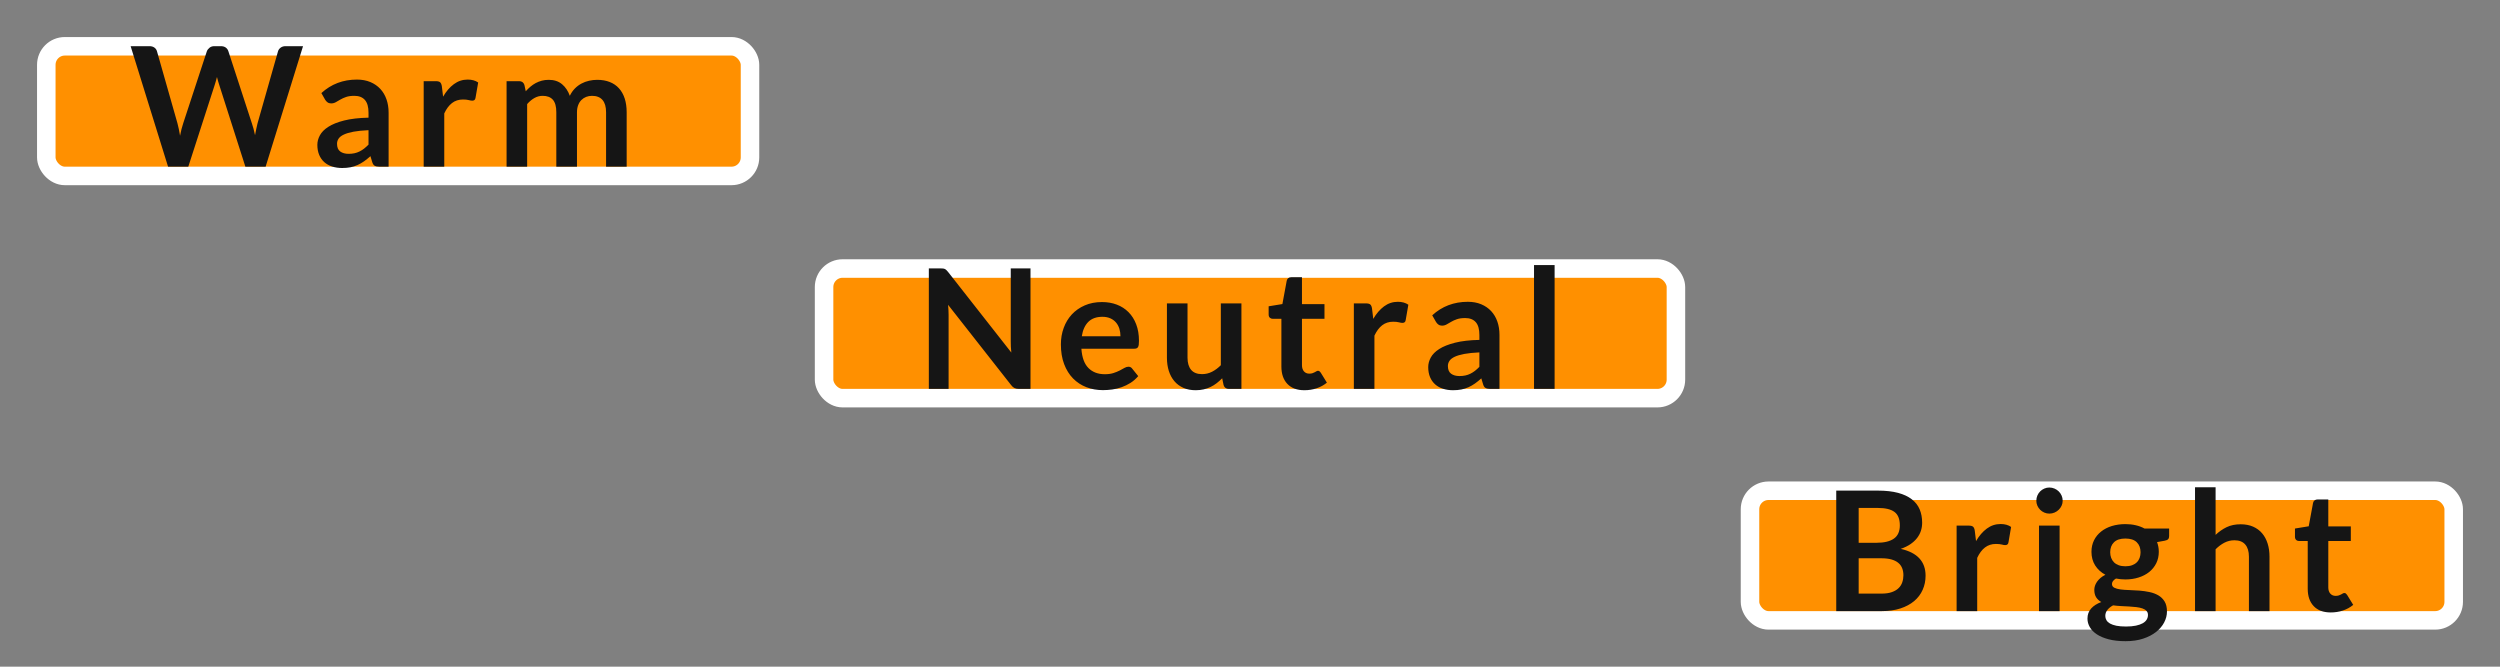 <?xml version="1.0" encoding="UTF-8"?>
<svg width="135px" height="36px" viewBox="0 0 135 36" version="1.1" xmlns="http://www.w3.org/2000/svg" xmlns:xlink="http://www.w3.org/1999/xlink">
    <rect x="0" y="0" width="135" height="36" fill="#808080" stroke="none"/>
    <title>hoverOn00161</title>
    <g id="hoverOn00161" stroke="none" stroke-width="1" fill="none" fill-rule="evenodd">
        <g id="Group" transform="translate(2, 2)" fill="#FF9000" stroke="#FFFFFF">
            <rect id="Rectangle" x="0.5" y="0.5" width="38" height="7" rx="1"></rect>
        </g>
        <g id="Group" transform="translate(9, 26)"></g>
        <g id="Group" transform="translate(9, 14)"></g>
        <rect id="Rectangle" stroke="#FFFFFF" fill="#FF9000" x="44.5" y="14.5" width="46" height="7" rx="1"></rect>
        <rect id="Rectangle" stroke="#FFFFFF" fill="#FF9000" x="94.5" y="26.5" width="38" height="7" rx="1"></rect>
        <g id="Font-Layers-Copy" transform="translate(7, 2)" fill="#151515" fill-rule="nonzero">
            <path d="M3.168,7 L4.604,2.554 C4.622,2.497 4.64,2.436 4.66,2.369 C4.679,2.304 4.698,2.233 4.716,2.158 C4.734,2.233 4.753,2.304 4.772,2.369 C4.792,2.436 4.811,2.497 4.829,2.554 L4.829,2.554 L6.25,7 L7.344,7 L9.364,0.493 L8.415,0.493 C8.313,0.493 8.226,0.52 8.154,0.574 C8.082,0.628 8.036,0.693 8.014,0.767 L8.014,0.767 L6.907,4.66 C6.883,4.753 6.86,4.854 6.838,4.962 C6.815,5.069 6.793,5.182 6.772,5.299 C6.724,5.065 6.668,4.852 6.601,4.66 L6.601,4.66 L5.332,0.767 C5.306,0.683 5.258,0.617 5.189,0.567 C5.12,0.518 5.032,0.493 4.928,0.493 L4.928,0.493 L4.572,0.493 C4.47,0.493 4.384,0.521 4.313,0.579 C4.243,0.635 4.196,0.699 4.171,0.767 L4.171,0.767 L2.893,4.66 C2.861,4.756 2.83,4.86 2.801,4.973 C2.773,5.085 2.747,5.205 2.723,5.33 C2.701,5.205 2.68,5.085 2.657,4.973 C2.635,4.86 2.61,4.756 2.583,4.66 L2.583,4.66 L1.476,0.767 C1.452,0.683 1.405,0.617 1.334,0.567 C1.264,0.518 1.176,0.493 1.071,0.493 L1.071,0.493 L0.054,0.493 L2.075,7 L3.168,7 Z M11.479,7.072 C11.643,7.072 11.793,7.059 11.928,7.032 C12.063,7.005 12.191,6.964 12.311,6.91 C12.431,6.856 12.547,6.789 12.66,6.71 C12.772,6.63 12.887,6.538 13.004,6.433 L13.004,6.433 L13.103,6.761 C13.133,6.857 13.178,6.921 13.238,6.953 C13.298,6.984 13.38,7 13.486,7 L13.486,7 L13.985,7 L13.985,4.084 C13.985,3.823 13.947,3.583 13.87,3.364 C13.794,3.145 13.682,2.957 13.535,2.799 C13.388,2.642 13.209,2.519 12.997,2.43 C12.786,2.342 12.545,2.297 12.275,2.297 C11.525,2.297 10.884,2.541 10.354,3.026 L10.354,3.026 L10.556,3.382 C10.589,3.439 10.633,3.487 10.687,3.526 C10.741,3.565 10.805,3.584 10.88,3.584 C10.97,3.584 11.053,3.563 11.127,3.522 C11.203,3.479 11.284,3.432 11.373,3.38 C11.461,3.327 11.566,3.28 11.685,3.238 C11.806,3.196 11.956,3.175 12.136,3.175 C12.384,3.175 12.574,3.249 12.705,3.398 C12.835,3.546 12.9,3.775 12.9,4.084 L12.9,4.084 L12.9,4.354 C12.376,4.366 11.936,4.417 11.582,4.507 C11.228,4.597 10.944,4.71 10.732,4.847 C10.518,4.983 10.366,5.136 10.275,5.306 C10.183,5.475 10.137,5.647 10.137,5.821 C10.137,6.028 10.171,6.21 10.236,6.365 C10.303,6.521 10.395,6.652 10.513,6.757 C10.632,6.862 10.774,6.941 10.938,6.993 C11.104,7.046 11.284,7.072 11.479,7.072 Z M11.825,6.307 C11.639,6.307 11.488,6.265 11.373,6.181 C11.257,6.097 11.2,5.957 11.2,5.763 C11.2,5.663 11.227,5.572 11.283,5.488 C11.338,5.404 11.432,5.33 11.564,5.268 C11.696,5.205 11.871,5.153 12.088,5.112 C12.306,5.072 12.576,5.044 12.9,5.029 L12.9,5.029 L12.9,5.808 C12.819,5.891 12.739,5.964 12.66,6.026 C12.58,6.087 12.498,6.139 12.412,6.181 C12.327,6.223 12.236,6.255 12.14,6.276 C12.044,6.296 11.939,6.307 11.825,6.307 Z M16.99,7 L16.99,4.125 C17.104,3.878 17.244,3.692 17.409,3.564 C17.573,3.437 17.771,3.373 18.003,3.373 C18.131,3.373 18.235,3.384 18.313,3.405 C18.391,3.425 18.453,3.436 18.497,3.436 C18.549,3.436 18.589,3.425 18.619,3.402 C18.649,3.38 18.669,3.341 18.677,3.288 L18.677,3.288 L18.822,2.455 C18.672,2.35 18.483,2.297 18.255,2.297 C17.979,2.297 17.73,2.38 17.508,2.545 C17.285,2.71 17.092,2.935 16.927,3.22 L16.927,3.22 L16.86,2.662 C16.845,2.56 16.814,2.488 16.77,2.446 C16.724,2.404 16.645,2.383 16.531,2.383 L16.531,2.383 L15.879,2.383 L15.879,7 L16.99,7 Z M21.466,7 L21.466,3.62 C21.587,3.482 21.716,3.374 21.856,3.294 C21.995,3.215 22.145,3.175 22.303,3.175 C22.547,3.175 22.73,3.245 22.855,3.386 C22.979,3.527 23.041,3.752 23.041,4.061 L23.041,4.061 L23.041,7 L24.157,7 L24.157,4.061 C24.157,3.917 24.178,3.79 24.221,3.679 C24.262,3.568 24.32,3.476 24.394,3.402 C24.467,3.329 24.553,3.272 24.65,3.233 C24.748,3.195 24.854,3.175 24.968,3.175 C25.216,3.175 25.405,3.249 25.535,3.398 C25.663,3.546 25.728,3.768 25.728,4.061 L25.728,4.061 L25.728,7 L26.84,7 L26.84,4.061 C26.84,3.783 26.804,3.535 26.734,3.319 C26.663,3.103 26.561,2.92 26.425,2.77 C26.291,2.62 26.124,2.506 25.926,2.428 C25.728,2.35 25.502,2.311 25.247,2.311 C25.099,2.311 24.953,2.328 24.808,2.361 C24.662,2.393 24.525,2.445 24.396,2.514 C24.267,2.583 24.148,2.672 24.041,2.781 C23.933,2.891 23.843,3.022 23.77,3.175 C23.677,2.914 23.537,2.705 23.35,2.547 C23.162,2.39 22.923,2.311 22.632,2.311 C22.494,2.311 22.367,2.327 22.252,2.358 C22.136,2.39 22.028,2.433 21.928,2.486 C21.827,2.541 21.733,2.605 21.644,2.68 C21.556,2.755 21.471,2.837 21.39,2.928 L21.39,2.928 L21.318,2.586 C21.273,2.45 21.178,2.383 21.035,2.383 L21.035,2.383 L20.355,2.383 L20.355,7 L21.466,7 Z" id="Warm"></path>
            <path d="M44.224,19 L44.224,15.004 C44.224,14.926 44.221,14.84 44.217,14.745 C44.212,14.651 44.206,14.556 44.197,14.46 L44.197,14.46 L47.599,18.793 C47.658,18.871 47.72,18.925 47.783,18.955 C47.846,18.985 47.925,19 48.022,19 L48.022,19 L48.647,19 L48.647,12.493 L47.581,12.493 L47.581,16.448 C47.581,16.535 47.583,16.629 47.587,16.73 C47.592,16.83 47.6,16.933 47.612,17.038 L47.612,17.038 L44.197,12.687 C44.163,12.645 44.133,12.611 44.106,12.585 C44.08,12.56 44.052,12.54 44.023,12.527 C43.995,12.513 43.962,12.504 43.926,12.5 C43.891,12.495 43.846,12.493 43.791,12.493 L43.791,12.493 L43.157,12.493 L43.157,19 L44.224,19 Z M52.56,19.067 C52.722,19.067 52.889,19.055 53.062,19.032 C53.234,19.008 53.404,18.966 53.57,18.908 C53.737,18.849 53.897,18.771 54.05,18.674 C54.203,18.576 54.34,18.456 54.464,18.311 L54.464,18.311 L54.139,17.907 C54.115,17.873 54.087,17.848 54.054,17.83 C54.021,17.812 53.982,17.803 53.937,17.803 C53.868,17.803 53.797,17.824 53.723,17.866 C53.65,17.908 53.564,17.954 53.467,18.006 C53.369,18.056 53.255,18.103 53.125,18.145 C52.994,18.187 52.839,18.208 52.659,18.208 C52.293,18.208 51.999,18.097 51.777,17.875 C51.555,17.653 51.428,17.305 51.395,16.831 L51.395,16.831 L54.248,16.831 C54.298,16.831 54.34,16.824 54.373,16.811 C54.407,16.797 54.433,16.775 54.452,16.743 C54.472,16.712 54.485,16.668 54.493,16.613 C54.5,16.557 54.504,16.488 54.504,16.404 C54.504,16.07 54.455,15.774 54.355,15.515 C54.257,15.255 54.118,15.036 53.941,14.858 C53.764,14.679 53.554,14.543 53.309,14.45 C53.065,14.357 52.797,14.311 52.506,14.311 C52.161,14.311 51.851,14.371 51.577,14.491 C51.302,14.611 51.07,14.774 50.879,14.979 C50.689,15.185 50.542,15.426 50.441,15.704 C50.339,15.981 50.288,16.277 50.288,16.593 C50.288,16.997 50.346,17.354 50.463,17.661 C50.58,17.969 50.74,18.227 50.944,18.435 C51.148,18.644 51.389,18.801 51.664,18.908 C51.941,19.014 52.239,19.067 52.56,19.067 Z M53.505,16.16 L51.417,16.16 C51.468,15.825 51.585,15.565 51.768,15.382 C51.951,15.199 52.205,15.107 52.529,15.107 C52.694,15.107 52.837,15.135 52.961,15.191 C53.084,15.246 53.185,15.322 53.267,15.418 C53.347,15.514 53.407,15.626 53.447,15.753 C53.486,15.881 53.505,16.017 53.505,16.16 L53.505,16.16 Z M57.571,19.072 C57.724,19.072 57.867,19.056 58.001,19.025 C58.134,18.993 58.259,18.95 58.374,18.894 C58.49,18.839 58.599,18.771 58.7,18.692 C58.803,18.612 58.901,18.524 58.998,18.428 L58.998,18.428 L59.074,18.797 C59.119,18.933 59.214,19 59.358,19 L59.358,19 L60.037,19 L60.037,14.383 L58.925,14.383 L58.925,17.722 C58.776,17.872 58.617,17.99 58.449,18.075 C58.281,18.161 58.1,18.203 57.908,18.203 C57.648,18.203 57.452,18.126 57.321,17.972 C57.191,17.817 57.126,17.599 57.126,17.317 L57.126,17.317 L57.126,14.383 L56.014,14.383 L56.014,17.317 C56.014,17.575 56.048,17.811 56.115,18.026 C56.183,18.24 56.282,18.425 56.414,18.581 C56.547,18.738 56.709,18.858 56.903,18.944 C57.096,19.029 57.319,19.072 57.571,19.072 Z M63.441,19.072 C63.666,19.072 63.884,19.038 64.094,18.968 C64.304,18.899 64.49,18.797 64.652,18.663 L64.652,18.663 L64.319,18.122 C64.295,18.09 64.272,18.065 64.251,18.048 C64.231,18.032 64.204,18.023 64.171,18.023 C64.144,18.023 64.117,18.032 64.09,18.048 C64.062,18.065 64.032,18.082 63.997,18.1 C63.963,18.118 63.922,18.135 63.876,18.152 C63.829,18.168 63.772,18.177 63.703,18.177 C63.583,18.177 63.486,18.136 63.414,18.055 C63.343,17.974 63.306,17.861 63.306,17.718 L63.306,17.718 L63.306,15.216 L64.522,15.216 L64.522,14.424 L63.306,14.424 L63.306,12.97 L62.73,12.97 C62.664,12.97 62.61,12.986 62.566,13.02 C62.523,13.053 62.495,13.099 62.483,13.159 L62.483,13.159 L62.249,14.419 L61.507,14.54 L61.507,14.982 C61.507,15.059 61.528,15.118 61.572,15.157 C61.615,15.196 61.667,15.216 61.727,15.216 L61.727,15.216 L62.195,15.216 L62.195,17.794 C62.195,18.193 62.303,18.506 62.519,18.732 C62.735,18.959 63.042,19.072 63.441,19.072 Z M67.219,19 L67.219,16.125 C67.334,15.879 67.473,15.692 67.638,15.564 C67.803,15.437 68.001,15.373 68.232,15.373 C68.361,15.373 68.465,15.383 68.543,15.405 C68.621,15.425 68.682,15.436 68.727,15.436 C68.778,15.436 68.819,15.425 68.849,15.402 C68.879,15.38 68.898,15.341 68.907,15.287 L68.907,15.287 L69.051,14.455 C68.901,14.35 68.712,14.297 68.484,14.297 C68.208,14.297 67.959,14.38 67.737,14.545 C67.515,14.71 67.322,14.935 67.156,15.22 L67.156,15.22 L67.089,14.662 C67.074,14.56 67.044,14.488 66.999,14.446 C66.954,14.404 66.874,14.383 66.76,14.383 L66.76,14.383 L66.108,14.383 L66.108,19 L67.219,19 Z M71.465,19.072 C71.63,19.072 71.78,19.058 71.915,19.032 C72.05,19.005 72.178,18.964 72.298,18.91 C72.418,18.856 72.534,18.789 72.647,18.71 C72.759,18.63 72.874,18.538 72.991,18.433 L72.991,18.433 L73.09,18.762 C73.12,18.858 73.165,18.921 73.225,18.953 C73.285,18.984 73.367,19 73.472,19 L73.472,19 L73.972,19 L73.972,16.084 C73.972,15.823 73.934,15.583 73.857,15.364 C73.781,15.145 73.669,14.957 73.522,14.799 C73.375,14.642 73.196,14.519 72.984,14.43 C72.773,14.342 72.532,14.297 72.262,14.297 C71.512,14.297 70.871,14.54 70.34,15.027 L70.34,15.027 L70.543,15.382 C70.576,15.439 70.619,15.487 70.673,15.526 C70.727,15.565 70.792,15.585 70.867,15.585 C70.957,15.585 71.039,15.563 71.114,15.521 C71.189,15.479 71.271,15.432 71.36,15.38 C71.448,15.327 71.552,15.28 71.672,15.238 C71.792,15.196 71.942,15.175 72.122,15.175 C72.371,15.175 72.561,15.249 72.692,15.398 C72.822,15.546 72.887,15.775 72.887,16.084 L72.887,16.084 L72.887,16.354 C72.362,16.366 71.923,16.417 71.569,16.507 C71.215,16.597 70.931,16.71 70.718,16.847 C70.505,16.983 70.353,17.136 70.262,17.306 C70.17,17.475 70.124,17.647 70.124,17.821 C70.124,18.028 70.157,18.209 70.223,18.366 C70.289,18.521 70.382,18.652 70.5,18.757 C70.619,18.862 70.76,18.941 70.925,18.993 C71.09,19.046 71.27,19.072 71.465,19.072 Z M71.812,18.307 C71.626,18.307 71.475,18.265 71.36,18.181 C71.244,18.097 71.186,17.957 71.186,17.762 C71.186,17.663 71.214,17.572 71.27,17.488 C71.325,17.404 71.419,17.331 71.551,17.267 C71.683,17.204 71.858,17.153 72.075,17.112 C72.293,17.072 72.563,17.044 72.887,17.029 L72.887,17.029 L72.887,17.808 C72.806,17.892 72.726,17.964 72.647,18.026 C72.567,18.087 72.485,18.139 72.399,18.181 C72.314,18.223 72.223,18.255 72.127,18.276 C72.031,18.297 71.926,18.307 71.812,18.307 Z M76.949,19 L76.949,12.313 L75.837,12.313 L75.837,19 L76.949,19 Z" id="Neutral"></path>
            <path d="M94.614,31 C94.992,31 95.328,30.952 95.622,30.856 C95.916,30.76 96.163,30.627 96.365,30.458 C96.566,30.288 96.719,30.087 96.823,29.852 C96.928,29.619 96.981,29.363 96.981,29.087 C96.981,28.323 96.534,27.84 95.64,27.639 C95.841,27.57 96.014,27.485 96.16,27.387 C96.305,27.288 96.425,27.177 96.52,27.056 C96.614,26.934 96.684,26.804 96.729,26.664 C96.774,26.525 96.796,26.378 96.796,26.226 C96.796,25.959 96.751,25.718 96.662,25.506 C96.572,25.293 96.43,25.111 96.236,24.961 C96.043,24.811 95.795,24.695 95.494,24.614 C95.192,24.534 94.829,24.493 94.403,24.493 L94.403,24.493 L92.157,24.493 L92.157,31 L94.614,31 Z M94.335,27.31 L93.368,27.31 L93.368,25.429 L94.403,25.429 C94.811,25.429 95.111,25.501 95.302,25.645 C95.495,25.789 95.591,26.03 95.591,26.369 C95.591,26.697 95.484,26.935 95.271,27.085 C95.058,27.235 94.746,27.31 94.335,27.31 L94.335,27.31 Z M94.596,30.055 L93.368,30.055 L93.368,28.147 L94.591,28.147 C94.805,28.147 94.986,28.168 95.136,28.21 C95.286,28.252 95.409,28.313 95.505,28.392 C95.601,28.472 95.671,28.568 95.716,28.68 C95.761,28.793 95.784,28.919 95.784,29.061 C95.784,29.195 95.764,29.323 95.723,29.443 C95.683,29.563 95.617,29.668 95.525,29.758 C95.434,29.848 95.312,29.92 95.161,29.974 C95.009,30.028 94.821,30.055 94.596,30.055 L94.596,30.055 Z M99.769,31 L99.769,28.125 C99.883,27.878 100.022,27.692 100.188,27.564 C100.353,27.437 100.55,27.373 100.781,27.373 C100.91,27.373 101.014,27.384 101.092,27.404 C101.17,27.425 101.231,27.436 101.276,27.436 C101.328,27.436 101.368,27.425 101.398,27.402 C101.428,27.38 101.448,27.341 101.457,27.288 L101.457,27.288 L101.6,26.455 C101.451,26.35 101.261,26.297 101.034,26.297 C100.757,26.297 100.508,26.38 100.287,26.545 C100.064,26.71 99.871,26.935 99.706,27.22 L99.706,27.22 L99.638,26.662 C99.624,26.56 99.594,26.488 99.549,26.446 C99.504,26.404 99.424,26.383 99.31,26.383 L99.31,26.383 L98.657,26.383 L98.657,31 L99.769,31 Z M103.664,25.735 C103.763,25.735 103.856,25.716 103.943,25.679 C104.03,25.641 104.106,25.591 104.17,25.528 C104.235,25.465 104.287,25.392 104.326,25.308 C104.365,25.224 104.384,25.134 104.384,25.038 C104.384,24.939 104.365,24.846 104.326,24.759 C104.287,24.672 104.235,24.596 104.17,24.534 C104.106,24.471 104.03,24.42 103.943,24.383 C103.856,24.345 103.763,24.326 103.664,24.326 C103.568,24.326 103.477,24.345 103.392,24.383 C103.306,24.42 103.232,24.471 103.169,24.534 C103.106,24.596 103.056,24.672 103.018,24.759 C102.981,24.846 102.962,24.939 102.962,25.038 C102.962,25.134 102.981,25.224 103.018,25.308 C103.056,25.392 103.106,25.465 103.169,25.528 C103.232,25.591 103.306,25.641 103.392,25.679 C103.477,25.716 103.568,25.735 103.664,25.735 Z M104.218,31 L104.218,26.383 L103.106,26.383 L103.106,31 L104.218,31 Z M107.784,32.624 C108.138,32.624 108.453,32.579 108.729,32.487 C109.005,32.396 109.238,32.275 109.429,32.125 C109.619,31.975 109.765,31.804 109.865,31.612 C109.966,31.42 110.016,31.222 110.016,31.018 C110.016,30.799 109.973,30.62 109.888,30.48 C109.802,30.341 109.69,30.23 109.55,30.149 C109.411,30.069 109.252,30.009 109.076,29.972 C108.898,29.934 108.717,29.908 108.531,29.893 C108.345,29.878 108.163,29.868 107.987,29.864 C107.809,29.859 107.651,29.848 107.512,29.83 C107.372,29.812 107.26,29.781 107.174,29.738 C107.089,29.694 107.046,29.626 107.046,29.533 C107.046,29.425 107.118,29.328 107.262,29.241 C107.427,29.273 107.597,29.29 107.77,29.29 C108.028,29.29 108.268,29.255 108.488,29.184 C108.709,29.114 108.899,29.014 109.06,28.885 C109.22,28.756 109.346,28.599 109.438,28.415 C109.529,28.23 109.575,28.024 109.575,27.796 C109.575,27.7 109.567,27.608 109.55,27.521 C109.534,27.434 109.51,27.352 109.481,27.274 L109.481,27.274 L109.894,27.198 C109.981,27.183 110.043,27.155 110.079,27.116 C110.115,27.078 110.133,27.023 110.133,26.954 L110.133,26.954 L110.133,26.541 L108.805,26.541 C108.662,26.462 108.502,26.403 108.329,26.363 C108.154,26.322 107.969,26.302 107.77,26.302 C107.507,26.302 107.263,26.337 107.039,26.405 C106.816,26.474 106.622,26.574 106.459,26.705 C106.295,26.835 106.168,26.993 106.076,27.177 C105.985,27.362 105.939,27.568 105.939,27.796 C105.939,28.078 106.006,28.324 106.139,28.534 C106.273,28.744 106.457,28.912 106.691,29.038 C106.588,29.089 106.5,29.147 106.425,29.211 C106.35,29.276 106.288,29.344 106.238,29.416 C106.189,29.488 106.152,29.561 106.128,29.634 C106.104,29.708 106.092,29.779 106.092,29.848 C106.092,30.016 106.126,30.152 106.195,30.258 C106.264,30.363 106.356,30.447 106.47,30.509 C106.236,30.596 106.053,30.713 105.921,30.86 C105.789,31.008 105.723,31.189 105.723,31.405 C105.723,31.564 105.765,31.717 105.849,31.864 C105.933,32.011 106.06,32.141 106.229,32.253 C106.399,32.366 106.612,32.456 106.871,32.523 C107.129,32.591 107.433,32.624 107.784,32.624 Z M107.77,28.579 C107.635,28.579 107.516,28.56 107.413,28.523 C107.309,28.485 107.224,28.433 107.156,28.365 C107.089,28.298 107.038,28.218 107.003,28.125 C106.969,28.032 106.951,27.931 106.951,27.823 C106.951,27.595 107.02,27.414 107.156,27.281 C107.293,27.147 107.498,27.081 107.77,27.081 C108.043,27.081 108.248,27.147 108.385,27.281 C108.521,27.414 108.59,27.595 108.59,27.823 C108.59,27.934 108.572,28.036 108.538,28.129 C108.503,28.222 108.452,28.302 108.385,28.367 C108.317,28.433 108.233,28.485 108.13,28.523 C108.028,28.56 107.909,28.579 107.77,28.579 Z M107.802,31.832 C107.598,31.832 107.425,31.818 107.284,31.79 C107.144,31.761 107.029,31.721 106.94,31.671 C106.852,31.619 106.787,31.559 106.747,31.488 C106.706,31.418 106.686,31.342 106.686,31.261 C106.686,31.138 106.724,31.029 106.801,30.935 C106.877,30.84 106.978,30.759 107.105,30.689 C107.243,30.707 107.386,30.72 107.534,30.728 C107.683,30.735 107.827,30.743 107.966,30.75 C108.106,30.758 108.238,30.769 108.362,30.784 C108.487,30.799 108.596,30.822 108.689,30.854 C108.781,30.885 108.855,30.93 108.909,30.986 C108.963,31.044 108.99,31.117 108.99,31.207 C108.99,31.297 108.968,31.38 108.922,31.457 C108.877,31.533 108.806,31.599 108.709,31.655 C108.611,31.71 108.487,31.754 108.338,31.785 C108.188,31.817 108.009,31.832 107.802,31.832 Z M112.642,31 L112.642,27.661 C112.792,27.511 112.951,27.392 113.119,27.305 C113.287,27.218 113.467,27.175 113.659,27.175 C113.92,27.175 114.116,27.252 114.246,27.407 C114.377,27.561 114.442,27.779 114.442,28.061 L114.442,28.061 L114.442,31 L115.553,31 L115.553,28.061 C115.553,27.803 115.52,27.567 115.452,27.353 C115.385,27.138 115.286,26.954 115.155,26.799 C115.025,26.645 114.862,26.525 114.667,26.439 C114.472,26.354 114.249,26.311 113.996,26.311 C113.706,26.311 113.452,26.363 113.236,26.468 C113.02,26.573 112.822,26.712 112.642,26.883 L112.642,26.883 L112.642,24.313 L111.531,24.313 L111.531,31 L112.642,31 Z M118.864,31.072 C119.088,31.072 119.306,31.038 119.516,30.968 C119.726,30.899 119.912,30.797 120.074,30.663 L120.074,30.663 L119.741,30.122 C119.717,30.09 119.695,30.065 119.674,30.048 C119.653,30.032 119.626,30.023 119.593,30.023 C119.566,30.023 119.538,30.032 119.511,30.048 C119.484,30.065 119.454,30.082 119.419,30.1 C119.385,30.118 119.344,30.135 119.298,30.152 C119.251,30.168 119.194,30.177 119.124,30.177 C119.004,30.177 118.909,30.136 118.837,30.055 C118.764,29.974 118.728,29.861 118.728,29.718 L118.728,29.718 L118.728,27.215 L119.944,27.215 L119.944,26.424 L118.728,26.424 L118.728,24.97 L118.153,24.97 C118.087,24.97 118.032,24.986 117.988,25.02 C117.945,25.052 117.917,25.099 117.905,25.159 L117.905,25.159 L117.671,26.419 L116.928,26.541 L116.928,26.982 C116.928,27.059 116.95,27.118 116.994,27.157 C117.037,27.196 117.089,27.215 117.149,27.215 L117.149,27.215 L117.617,27.215 L117.617,29.794 C117.617,30.193 117.725,30.506 117.941,30.732 C118.157,30.959 118.465,31.072 118.864,31.072 Z" id="Bright"></path>
        </g>
    </g>
</svg>